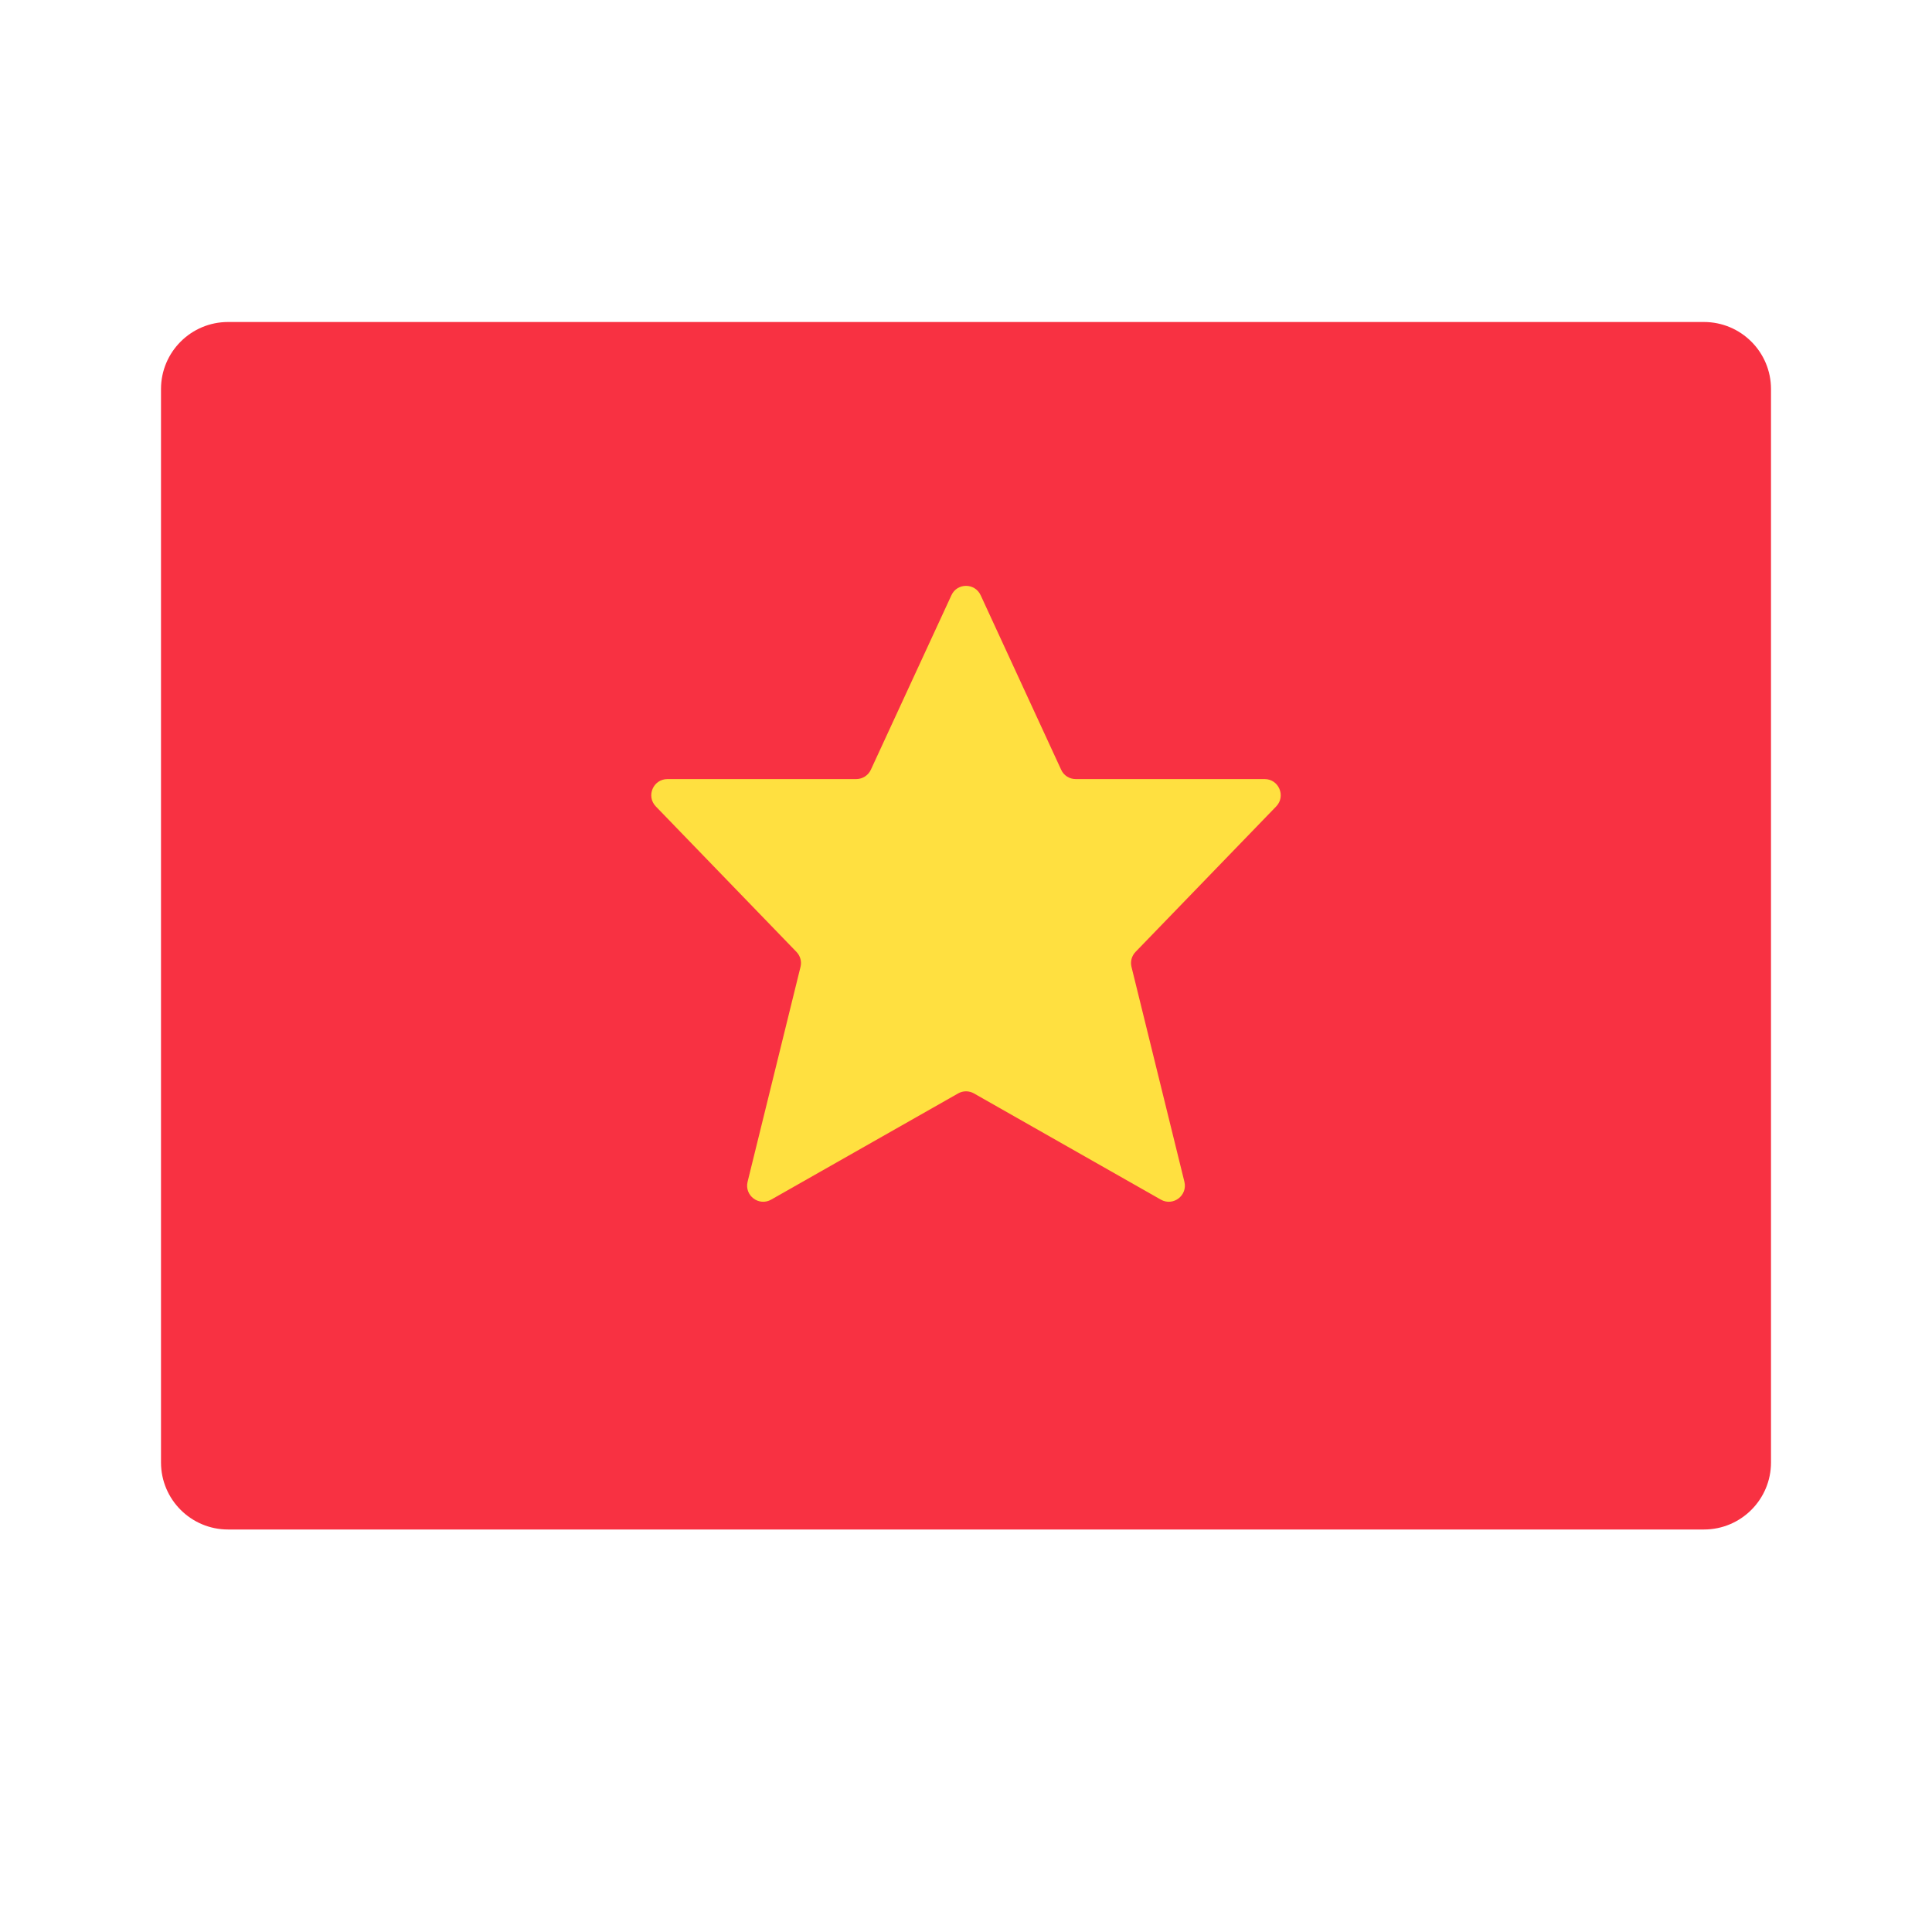 <svg width="24" height="24" viewBox="0 0 24 24" fill="none" xmlns="http://www.w3.org/2000/svg">
<path d="M22 18.167C22 18.627 21.627 19 21.167 19H2.833C2.373 19 2 18.627 2 18.167V4.833C2 4.373 2.373 4 2.833 4H21.167C21.627 4 22 4.373 22 4.833V18.167Z" fill="#F83142"/>
<path d="M15.853 10.018C15.976 9.891 15.886 9.678 15.71 9.678H13.363C13.285 9.678 13.214 9.633 13.182 9.562L12.182 7.394C12.11 7.239 11.89 7.239 11.819 7.394L10.818 9.562C10.785 9.633 10.714 9.678 10.636 9.678H8.291C8.114 9.678 8.024 9.891 8.147 10.018L9.894 11.825C9.942 11.875 9.961 11.945 9.944 12.012L9.287 14.68C9.245 14.851 9.427 14.989 9.58 14.902L11.902 13.583C11.963 13.548 12.038 13.548 12.099 13.583L14.42 14.902C14.573 14.989 14.755 14.851 14.713 14.68L14.056 12.012C14.039 11.945 14.058 11.875 14.106 11.825L15.853 10.018Z" fill="#FFE040"/>
</svg>
